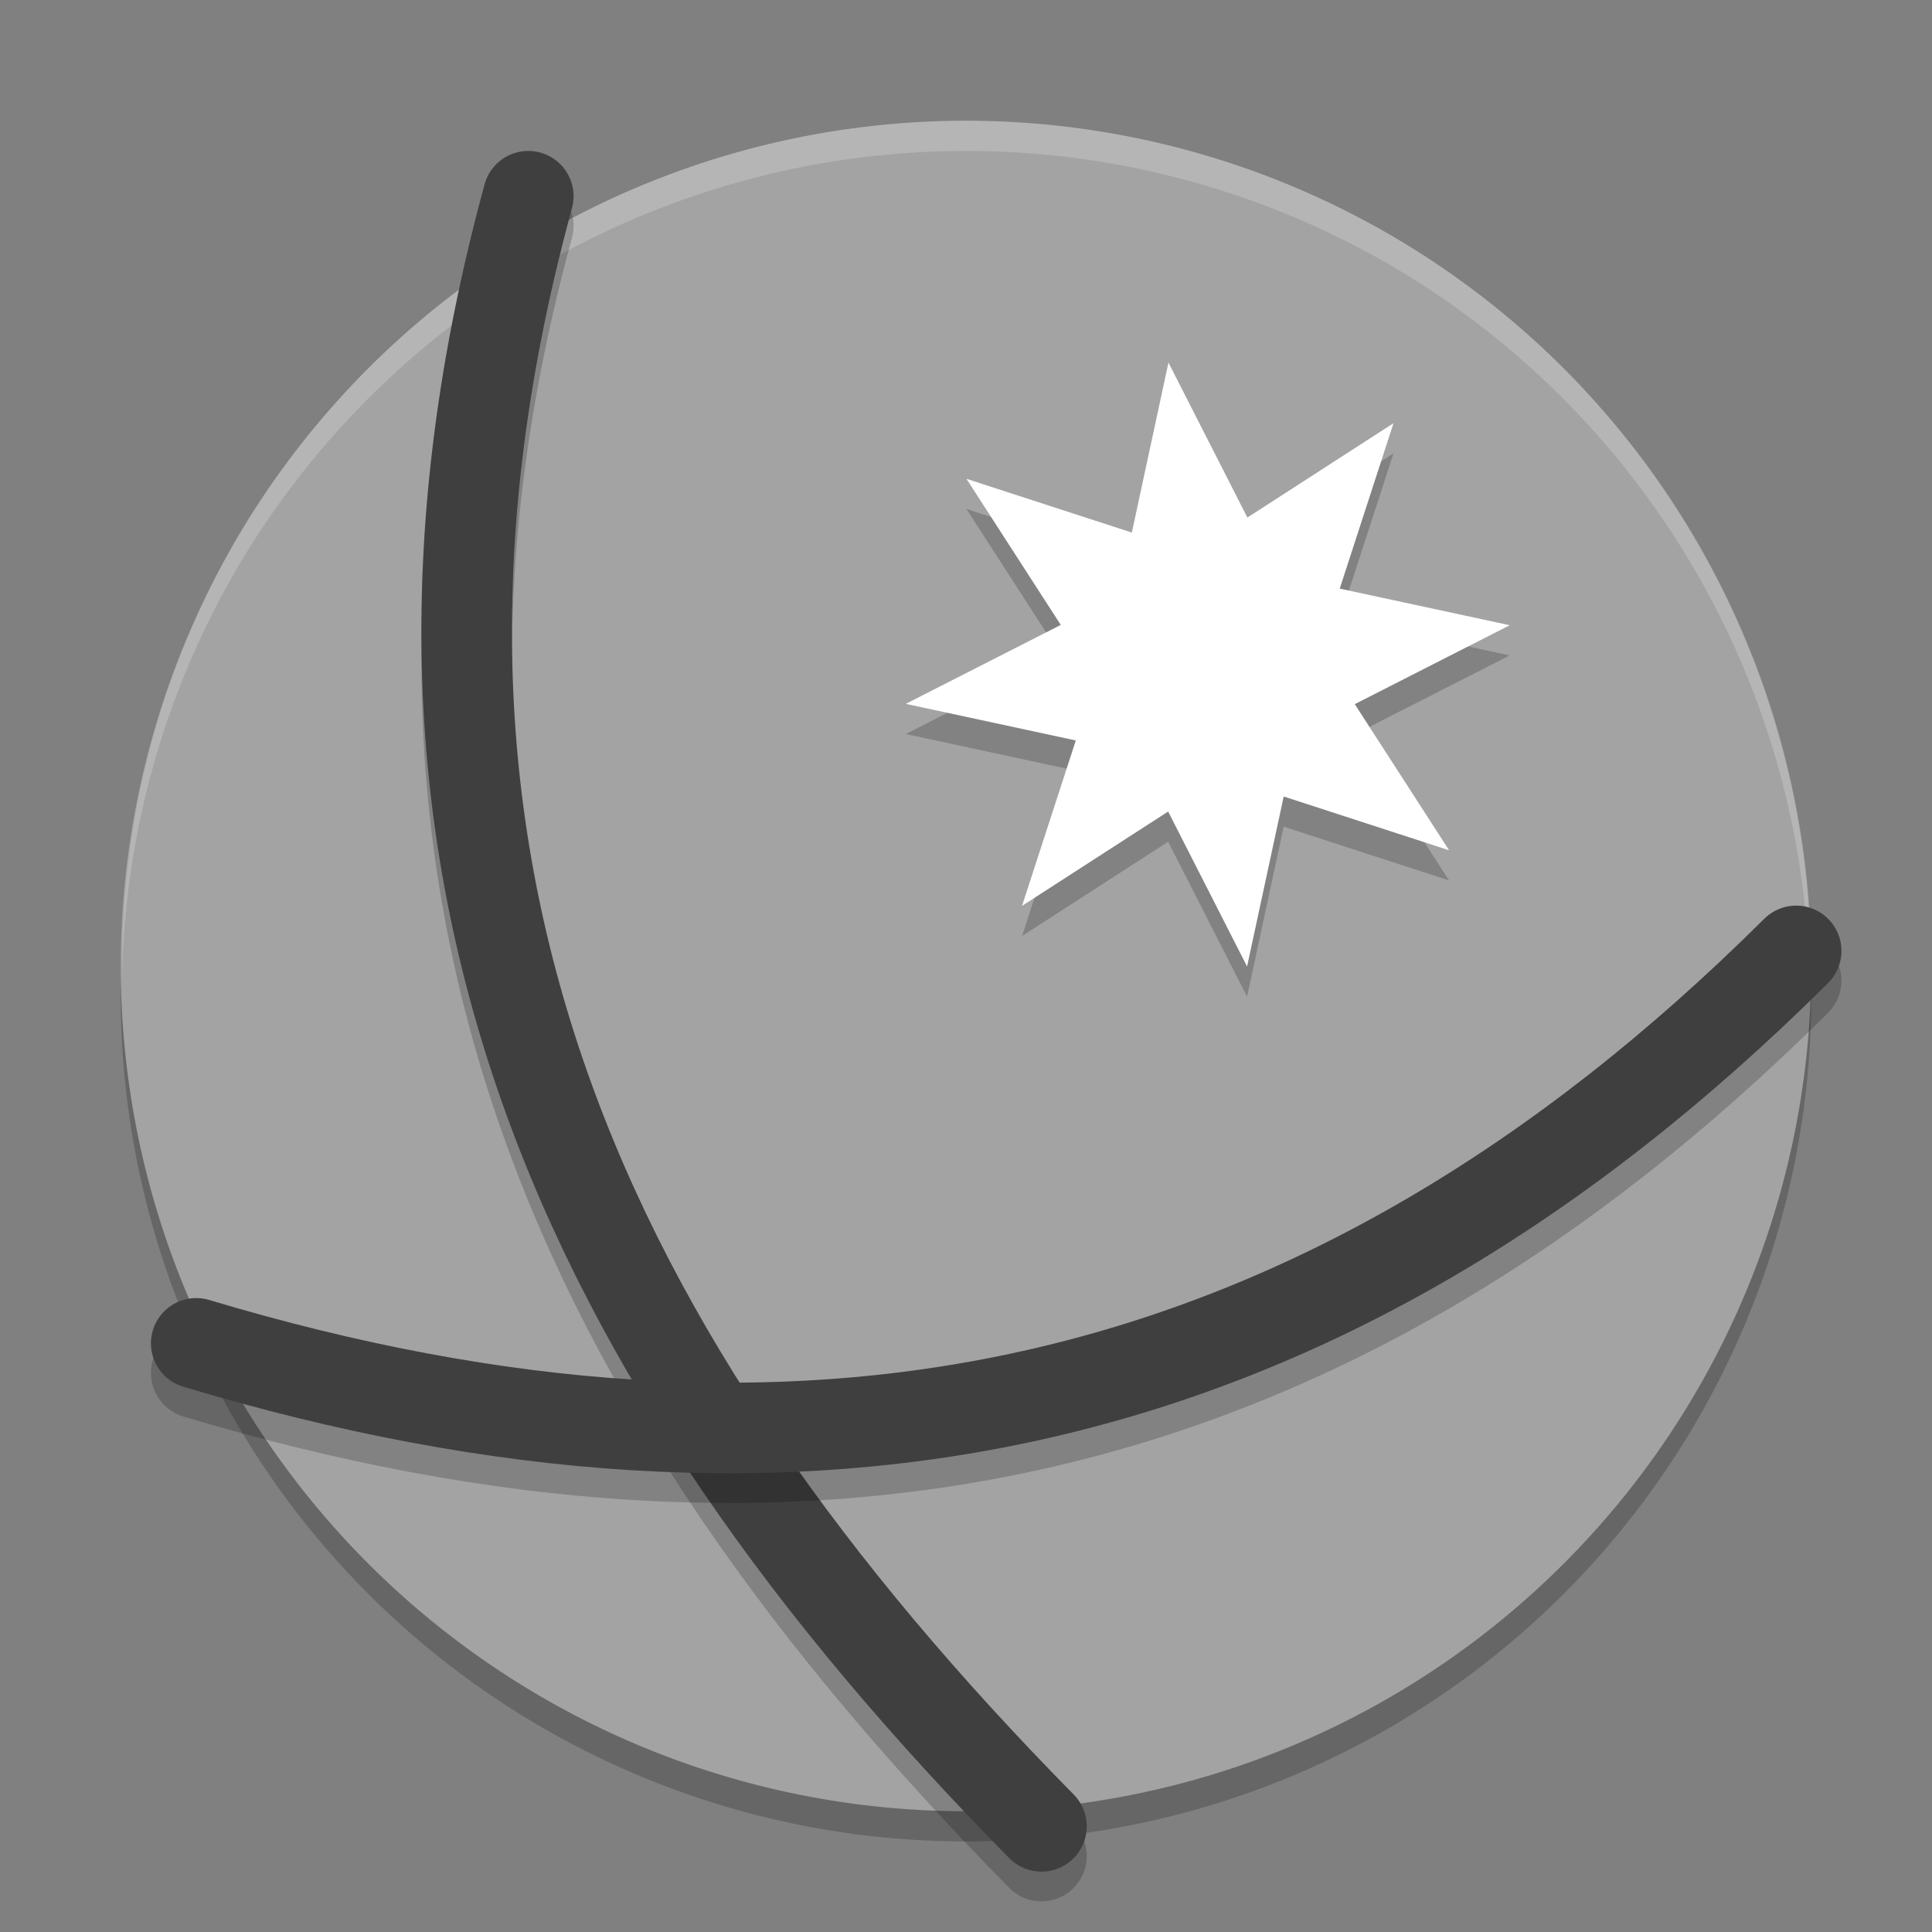 <svg xmlns="http://www.w3.org/2000/svg" width="64" height="64" version="1.1" viewBox="0 0 64 64">
 <rect x="0" y="0" width="64" height="64" fill="#808080" stroke="none"/>
 <path style="opacity:0.2" d="M 46,8.751 A 28,28 0 0 0 7.751,19 28,28 0 0 0 18,57.249 28,28 0 0 0 56.249,47 28,28 0 0 0 46,8.751 Z"/>
 <path style="fill:#a3a3a3" d="M 46,7.751 A 28,28 0 0 0 7.751,18 28,28 0 0 0 18,56.249 28,28 0 0 0 56.249,46 28,28 0 0 0 46,7.751 Z"/>
 <path style="opacity:0.2;fill:#ffffff" d="M 32.66 4.008 A 28 28 0 0 0 7.75 18 A 28 28 0 0 0 4.045 32.279 A 28 28 0 0 1 7.75 19 A 28 28 0 0 1 32.66 5.008 A 28 28 0 0 1 46 8.75 A 28 28 0 0 1 59.945 32.945 A 28 28 0 0 1 59.953 33.188 A 28 28 0 0 0 46 7.75 A 28 28 0 0 0 32.66 4.008 z"/>
 <path style="opacity:0.2" d="m 26.721,7.139 1.35,3.797 3.639,-1.73 -1.73,3.639 3.797,1.35 -3.797,1.35 1.73,3.639 -3.639,-1.73 -1.35,3.797 -1.35,-3.797 -3.639,1.73 1.73,-3.639 -3.797,-1.35 3.797,-1.35 -1.73,-3.639 3.639,1.73 z" transform="matrix(1.133,0.872,-0.872,1.133,22.112,-16.37)"/>
 <path style="fill:#ffffff" d="m 26.721,7.139 1.35,3.797 3.639,-1.73 -1.73,3.639 3.797,1.35 -3.797,1.35 1.73,3.639 -3.639,-1.73 -1.35,3.797 -1.35,-3.797 -3.639,1.73 1.73,-3.639 -3.797,-1.35 3.797,-1.35 -1.73,-3.639 3.639,1.73 z" transform="matrix(1.133,0.872,-0.872,1.133,22.112,-17.37)"/>
 <path style="opacity:0.2;fill:none;stroke:#000000;stroke-width:3;stroke-linecap:round;stroke-linejoin:round" d="m 17.5,7.485 c -6,22 1.692,38.456 17,54"/>
 <path style="fill:none;stroke:#3f3f3f;stroke-width:3;stroke-linecap:round;stroke-linejoin:round" d="m 17.5,6.5 c -6,22 1.692,38.456 17,54"/>
 <path style="opacity:0.2;fill:none;stroke:#000000;stroke-width:3;stroke-linecap:round;stroke-linejoin:round" d="m 59.5,32.485 c -15.762,15.682 -33,19 -53,13"/>
 <path style="fill:none;stroke:#3f3f3f;stroke-width:3;stroke-linecap:round;stroke-linejoin:round" d="m 59.5,31.5 c -15.762,15.682 -33,19 -53,13"/>
</svg>
